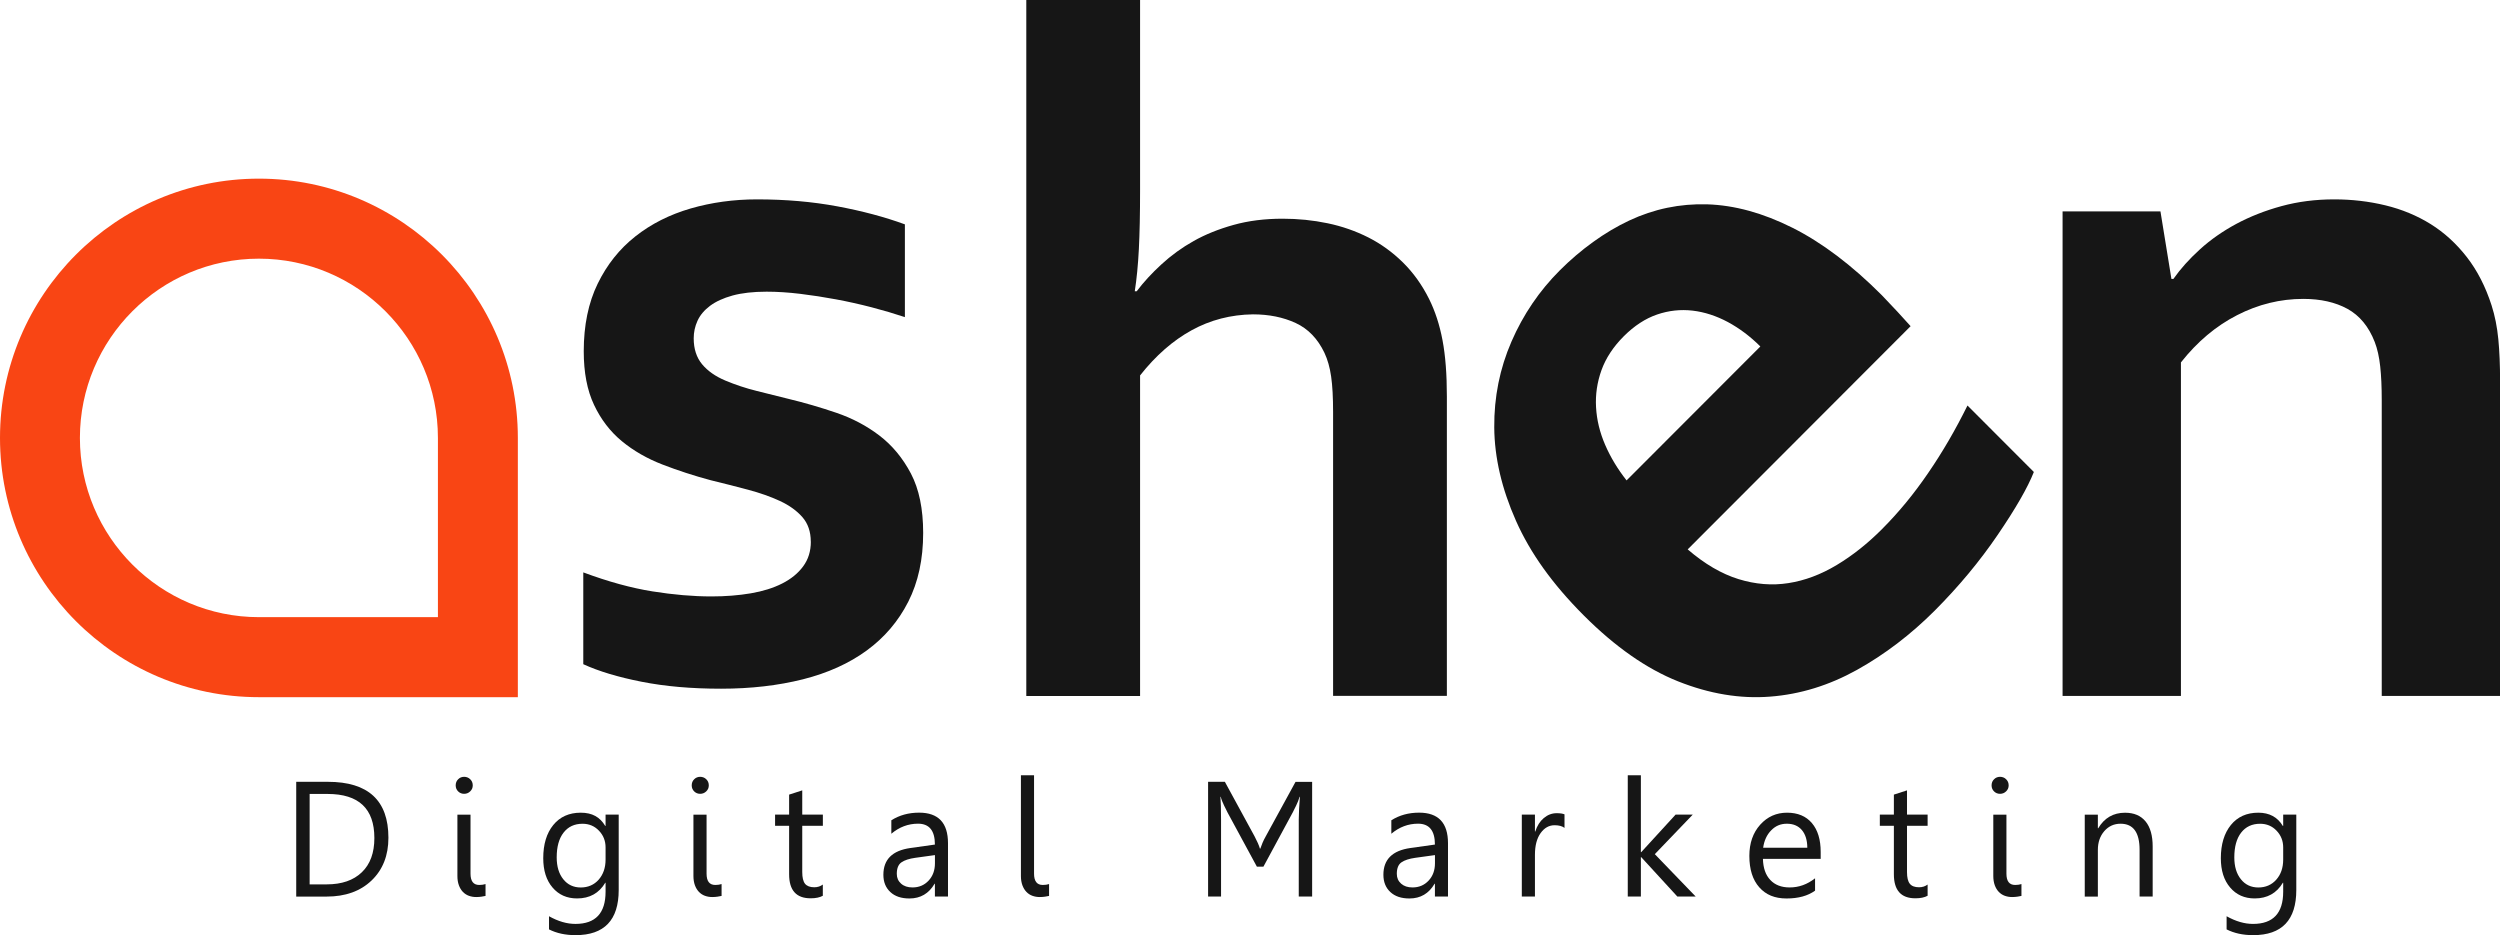<svg width="131" height="49" viewBox="0 0 131 49" fill="none" xmlns="http://www.w3.org/2000/svg">
<g clip-path="url(#clip0_28_3)">
<path d="M15.522 46.979V40.967H17.18C19.296 40.967 20.353 41.945 20.353 43.898C20.353 44.825 20.06 45.571 19.472 46.136C18.883 46.7 18.099 46.981 17.111 46.981H15.52L15.522 46.979ZM16.225 41.603V46.341H17.122C17.909 46.341 18.522 46.129 18.96 45.707C19.399 45.286 19.617 44.688 19.617 43.913C19.617 42.373 18.8 41.603 17.164 41.603H16.225Z" fill="#161616"/>
<path d="M24.32 41.596C24.197 41.596 24.093 41.554 24.008 41.47C23.922 41.386 23.878 41.281 23.878 41.153C23.878 41.025 23.922 40.916 24.008 40.833C24.093 40.746 24.199 40.705 24.32 40.705C24.442 40.705 24.552 40.746 24.64 40.833C24.728 40.919 24.772 41.025 24.772 41.153C24.772 41.281 24.728 41.38 24.64 41.466C24.552 41.552 24.446 41.596 24.32 41.596ZM24.655 45.78C24.655 46.175 24.808 46.372 25.112 46.372C25.235 46.372 25.345 46.356 25.442 46.325V46.946C25.389 46.959 25.319 46.972 25.231 46.985C25.143 46.998 25.05 47.005 24.953 47.005C24.816 47.005 24.689 46.983 24.567 46.939C24.446 46.895 24.343 46.826 24.254 46.734C24.166 46.641 24.096 46.526 24.045 46.387C23.994 46.248 23.968 46.087 23.968 45.904V42.688H24.655V45.782V45.78Z" fill="#161616"/>
<path d="M32.42 46.636C32.42 48.212 31.666 49.002 30.159 49.002C29.628 49.002 29.165 48.901 28.768 48.7V48.011C29.251 48.281 29.711 48.413 30.15 48.413C31.206 48.413 31.732 47.85 31.732 46.727V46.257H31.715C31.389 46.804 30.897 47.078 30.24 47.078C29.707 47.078 29.277 46.888 28.953 46.506C28.627 46.124 28.466 45.613 28.466 44.97C28.466 44.242 28.64 43.662 28.991 43.231C29.341 42.801 29.822 42.585 30.43 42.585C31.038 42.585 31.437 42.816 31.715 43.28H31.732V42.684H32.42V46.634V46.636ZM31.732 45.039V44.405C31.732 44.063 31.618 43.772 31.386 43.529C31.157 43.287 30.868 43.165 30.527 43.165C30.101 43.165 29.771 43.32 29.531 43.629C29.29 43.938 29.171 44.37 29.171 44.926C29.171 45.405 29.286 45.787 29.517 46.074C29.747 46.361 30.053 46.504 30.432 46.504C30.811 46.504 31.131 46.367 31.371 46.094C31.611 45.82 31.732 45.469 31.732 45.041V45.039Z" fill="#161616"/>
<path d="M36.689 41.596C36.566 41.596 36.462 41.554 36.376 41.47C36.29 41.386 36.246 41.281 36.246 41.153C36.246 41.025 36.29 40.916 36.376 40.833C36.462 40.746 36.568 40.705 36.689 40.705C36.81 40.705 36.92 40.746 37.009 40.833C37.097 40.919 37.141 41.025 37.141 41.153C37.141 41.281 37.097 41.38 37.009 41.466C36.92 41.552 36.815 41.596 36.689 41.596ZM37.024 45.78C37.024 46.175 37.176 46.372 37.48 46.372C37.604 46.372 37.714 46.356 37.811 46.325V46.946C37.758 46.959 37.687 46.972 37.599 46.985C37.511 46.998 37.419 47.005 37.322 47.005C37.185 47.005 37.057 46.983 36.936 46.939C36.815 46.895 36.711 46.826 36.623 46.734C36.535 46.641 36.464 46.526 36.413 46.387C36.363 46.248 36.336 46.087 36.336 45.904V42.688H37.024V45.782V45.78Z" fill="#161616"/>
<path d="M43.118 46.937C42.957 47.027 42.743 47.071 42.477 47.071C41.725 47.071 41.35 46.652 41.35 45.813V43.273H40.614V42.686H41.35V41.638L42.038 41.415V42.686H43.118V43.273H42.038V45.692C42.038 45.981 42.086 46.186 42.183 46.308C42.28 46.429 42.444 46.493 42.668 46.493C42.842 46.493 42.99 46.444 43.116 46.35V46.937H43.118Z" fill="#161616"/>
<path d="M49.677 46.979H48.989V46.308H48.972C48.672 46.822 48.233 47.08 47.654 47.08C47.226 47.08 46.893 46.968 46.651 46.74C46.408 46.513 46.289 46.213 46.289 45.838C46.289 45.034 46.761 44.569 47.704 44.436L48.989 44.255C48.989 43.525 48.694 43.161 48.105 43.161C47.59 43.161 47.122 43.337 46.706 43.688V42.984C47.127 42.715 47.614 42.583 48.163 42.583C49.17 42.583 49.675 43.117 49.675 44.185V46.976L49.677 46.979ZM48.989 44.807L47.956 44.95C47.638 44.995 47.398 45.074 47.235 45.187C47.074 45.299 46.992 45.5 46.992 45.789C46.992 45.999 47.067 46.171 47.217 46.303C47.367 46.436 47.565 46.502 47.815 46.502C48.156 46.502 48.436 46.383 48.659 46.144C48.881 45.906 48.991 45.604 48.991 45.237V44.809L48.989 44.807Z" fill="#161616"/>
<path d="M54.184 45.78C54.184 46.175 54.336 46.372 54.64 46.372C54.764 46.372 54.874 46.356 54.971 46.325V46.946C54.918 46.959 54.847 46.972 54.759 46.985C54.671 46.998 54.578 47.005 54.481 47.005C54.345 47.005 54.217 46.983 54.096 46.939C53.974 46.895 53.871 46.826 53.783 46.734C53.695 46.641 53.624 46.526 53.573 46.387C53.523 46.248 53.496 46.087 53.496 45.904V40.625H54.184V45.782V45.78Z" fill="#161616"/>
<path d="M68.754 46.979H68.055V42.944C68.055 42.786 68.06 42.605 68.071 42.402C68.08 42.199 68.095 41.982 68.115 41.751H68.097C68.08 41.817 68.055 41.892 68.022 41.976C67.989 42.06 67.954 42.137 67.917 42.214C67.879 42.291 67.844 42.36 67.813 42.422C67.78 42.483 67.758 42.53 67.745 42.56L66.204 45.412H65.86L64.32 42.569C64.307 42.536 64.282 42.488 64.249 42.424C64.216 42.362 64.181 42.291 64.144 42.214C64.108 42.137 64.073 42.057 64.04 41.978C64.007 41.896 63.983 41.821 63.967 41.751H63.95C63.961 41.872 63.969 42.033 63.974 42.236C63.98 42.441 63.983 42.68 63.983 42.953V46.979H63.304V40.967H64.183L65.741 43.827C65.808 43.953 65.865 44.07 65.913 44.18C65.962 44.291 65.995 44.383 66.019 44.465H66.043C66.072 44.381 66.107 44.284 66.153 44.172C66.2 44.059 66.259 43.94 66.332 43.812L67.886 40.969H68.756V46.981L68.754 46.979Z" fill="#161616"/>
<path d="M75.877 46.979H75.19V46.308H75.172C74.872 46.822 74.434 47.08 73.854 47.08C73.427 47.08 73.094 46.968 72.851 46.74C72.609 46.513 72.49 46.213 72.49 45.838C72.49 45.034 72.961 44.569 73.905 44.436L75.19 44.255C75.19 43.525 74.894 43.161 74.306 43.161C73.79 43.161 73.323 43.337 72.906 43.688V42.984C73.327 42.715 73.814 42.583 74.363 42.583C75.37 42.583 75.875 43.117 75.875 44.185V46.976L75.877 46.979ZM75.19 44.807L74.156 44.95C73.839 44.995 73.598 45.074 73.435 45.187C73.274 45.299 73.193 45.5 73.193 45.789C73.193 45.999 73.268 46.171 73.418 46.303C73.567 46.436 73.766 46.502 74.015 46.502C74.356 46.502 74.636 46.383 74.859 46.144C75.082 45.906 75.192 45.604 75.192 45.237V44.809L75.19 44.807Z" fill="#161616"/>
<path d="M81.98 43.382C81.861 43.289 81.687 43.242 81.46 43.242C81.167 43.242 80.922 43.382 80.726 43.657C80.53 43.933 80.431 44.31 80.431 44.789V46.979H79.743V42.686H80.431V43.571H80.448C80.545 43.269 80.695 43.033 80.896 42.865C81.096 42.697 81.321 42.611 81.57 42.611C81.749 42.611 81.885 42.631 81.98 42.671V43.384V43.382Z" fill="#161616"/>
<path d="M88.856 46.979H87.893L86 44.915H85.982V46.979H85.295V40.623H85.982V44.653H86L87.801 42.686H88.7L86.712 44.758L88.856 46.981V46.979Z" fill="#161616"/>
<path d="M95.406 45.004H92.378C92.389 45.482 92.517 45.851 92.764 46.111C93.008 46.372 93.348 46.502 93.778 46.502C94.26 46.502 94.703 46.343 95.109 46.023V46.67C94.732 46.943 94.234 47.08 93.615 47.08C92.995 47.08 92.532 46.886 92.186 46.495C91.84 46.105 91.666 45.557 91.666 44.849C91.666 44.18 91.856 43.638 92.233 43.216C92.612 42.794 93.081 42.585 93.641 42.585C94.201 42.585 94.635 42.766 94.944 43.13C95.252 43.494 95.404 43.997 95.404 44.644V45.004H95.406ZM94.703 44.421C94.701 44.024 94.604 43.715 94.417 43.494C94.227 43.273 93.967 43.163 93.632 43.163C93.297 43.163 93.033 43.28 92.808 43.512C92.581 43.743 92.442 44.048 92.389 44.421H94.706H94.703Z" fill="#161616"/>
<path d="M101.007 46.937C100.846 47.027 100.632 47.071 100.365 47.071C99.614 47.071 99.239 46.652 99.239 45.813V43.273H98.503V42.686H99.239V41.638L99.927 41.415V42.686H101.007V43.273H99.927V45.692C99.927 45.981 99.975 46.186 100.074 46.308C100.171 46.431 100.334 46.493 100.559 46.493C100.733 46.493 100.881 46.444 101.007 46.35V46.937Z" fill="#161616"/>
<path d="M104.802 41.596C104.678 41.596 104.575 41.554 104.489 41.47C104.403 41.386 104.359 41.281 104.359 41.153C104.359 41.025 104.403 40.916 104.489 40.833C104.575 40.746 104.681 40.705 104.802 40.705C104.923 40.705 105.035 40.746 105.121 40.833C105.209 40.919 105.254 41.025 105.254 41.153C105.254 41.281 105.209 41.38 105.121 41.466C105.033 41.552 104.927 41.596 104.802 41.596ZM105.137 45.78C105.137 46.175 105.289 46.372 105.593 46.372C105.716 46.372 105.827 46.356 105.924 46.325V46.946C105.871 46.959 105.8 46.972 105.712 46.985C105.624 46.998 105.531 47.005 105.434 47.005C105.298 47.005 105.17 46.983 105.049 46.939C104.927 46.895 104.824 46.826 104.736 46.734C104.647 46.641 104.577 46.526 104.526 46.387C104.476 46.248 104.449 46.087 104.449 45.904V42.688H105.137V45.782V45.78Z" fill="#161616"/>
<path d="M112.802 46.979H112.114V44.529C112.114 43.618 111.782 43.163 111.118 43.163C110.774 43.163 110.49 43.293 110.265 43.551C110.041 43.81 109.928 44.136 109.928 44.531V46.981H109.241V42.688H109.928V43.401H109.946C110.27 42.858 110.739 42.587 111.352 42.587C111.821 42.587 112.178 42.739 112.427 43.042C112.676 43.344 112.8 43.783 112.8 44.357V46.981L112.802 46.979Z" fill="#161616"/>
<path d="M120.326 46.636C120.326 48.212 119.573 49.002 118.065 49.002C117.534 49.002 117.071 48.901 116.674 48.7V48.011C117.157 48.281 117.618 48.413 118.056 48.413C119.112 48.413 119.639 47.85 119.639 46.727V46.257H119.621C119.295 46.804 118.803 47.078 118.147 47.078C117.613 47.078 117.184 46.888 116.86 46.506C116.533 46.124 116.372 45.613 116.372 44.97C116.372 44.242 116.549 43.662 116.897 43.231C117.247 42.801 117.726 42.585 118.336 42.585C118.914 42.585 119.343 42.816 119.621 43.28H119.639V42.684H120.326V46.634V46.636ZM119.639 45.039V44.405C119.639 44.063 119.524 43.772 119.293 43.529C119.063 43.287 118.775 43.165 118.433 43.165C118.008 43.165 117.677 43.32 117.437 43.629C117.197 43.938 117.078 44.37 117.078 44.926C117.078 45.405 117.192 45.787 117.424 46.074C117.653 46.361 117.959 46.504 118.338 46.504C118.717 46.504 119.037 46.367 119.277 46.094C119.52 45.82 119.639 45.469 119.639 45.041V45.039Z" fill="#161616"/>
<path d="M42.485 28.382C42.485 27.861 42.338 27.433 42.045 27.097C41.751 26.762 41.361 26.48 40.874 26.254C40.387 26.027 39.83 25.831 39.202 25.663C38.573 25.495 37.914 25.328 37.227 25.16C36.354 24.926 35.517 24.652 34.712 24.341C33.908 24.03 33.198 23.624 32.587 23.119C31.975 22.615 31.49 21.982 31.128 21.216C30.767 20.453 30.588 19.517 30.588 18.407C30.588 17.048 30.831 15.867 31.318 14.867C31.805 13.868 32.462 13.042 33.293 12.387C34.124 11.731 35.087 11.246 36.184 10.926C37.282 10.608 38.443 10.447 39.669 10.447C41.161 10.447 42.56 10.568 43.869 10.811C45.176 11.054 46.36 11.37 47.416 11.756V16.617C46.862 16.432 46.278 16.26 45.668 16.101C45.055 15.942 44.436 15.803 43.806 15.686C43.177 15.569 42.551 15.472 41.932 15.397C41.311 15.322 40.724 15.284 40.171 15.284C39.466 15.284 38.871 15.353 38.386 15.485C37.899 15.62 37.507 15.801 37.205 16.026C36.903 16.253 36.685 16.514 36.55 16.807C36.416 17.101 36.35 17.407 36.35 17.727C36.35 18.281 36.497 18.734 36.79 19.087C37.084 19.44 37.491 19.724 38.011 19.943C38.532 20.161 39.076 20.342 39.647 20.484C40.218 20.627 40.771 20.764 41.306 20.898C42.144 21.099 42.983 21.344 43.821 21.629C44.658 21.914 45.414 22.313 46.084 22.825C46.754 23.337 47.305 24.001 47.733 24.816C48.16 25.63 48.374 26.667 48.374 27.927C48.374 29.304 48.114 30.505 47.594 31.529C47.074 32.553 46.349 33.404 45.419 34.084C44.489 34.764 43.373 35.267 42.073 35.596C40.773 35.922 39.345 36.088 37.784 36.088C36.224 36.088 34.853 35.967 33.621 35.724C32.389 35.481 31.371 35.174 30.564 34.804V29.993C31.871 30.48 33.079 30.811 34.185 30.988C35.292 31.165 36.323 31.253 37.28 31.253C38.018 31.253 38.706 31.198 39.343 31.09C39.98 30.981 40.528 30.809 40.991 30.573C41.452 30.339 41.818 30.041 42.084 29.679C42.353 29.317 42.488 28.885 42.488 28.382H42.485Z" fill="#161616"/>
<path d="M59.74 9.948C59.74 11.208 59.718 12.246 59.676 13.058C59.634 13.872 59.564 14.607 59.462 15.262H59.564C59.916 14.792 60.348 14.322 60.86 13.852C61.371 13.382 61.933 12.974 62.546 12.63C63.158 12.285 63.853 12.005 64.633 11.787C65.413 11.568 66.272 11.46 67.211 11.46C68.016 11.46 68.8 11.539 69.563 11.698C70.326 11.857 71.037 12.107 71.701 12.442C72.362 12.777 72.966 13.214 73.512 13.751C74.057 14.289 74.515 14.927 74.883 15.664C75.201 16.302 75.436 17.023 75.588 17.829C75.741 18.634 75.816 19.616 75.816 20.775V36.465H69.854V21.585C69.854 20.83 69.821 20.212 69.752 19.733C69.684 19.254 69.567 18.84 69.4 18.486C69.047 17.747 68.545 17.226 67.89 16.924C67.236 16.622 66.491 16.472 65.651 16.472C64.494 16.489 63.425 16.765 62.444 17.304C61.464 17.842 60.562 18.63 59.74 19.672V36.47H53.778V0H59.74V9.948Z" fill="#161616"/>
<path d="M98.644 27.698C99.49 26.85 100.288 25.881 101.035 24.787C101.785 23.695 102.47 22.516 103.096 21.249L106.574 24.732C106.254 25.542 105.624 26.641 104.678 28.029C103.733 29.417 102.635 30.736 101.386 31.99C100.123 33.254 98.761 34.292 97.302 35.104C95.843 35.914 94.329 36.382 92.757 36.503C91.188 36.626 89.577 36.359 87.928 35.702C86.28 35.044 84.633 33.894 82.989 32.248C81.345 30.602 80.186 28.975 79.439 27.294C78.692 25.612 78.31 23.979 78.299 22.395C78.286 20.81 78.588 19.312 79.201 17.899C79.814 16.487 80.66 15.24 81.74 14.161C82.82 13.082 84.08 12.162 85.374 11.555C86.668 10.948 88.03 10.665 89.458 10.707C90.886 10.752 92.374 11.158 93.919 11.932C95.464 12.707 97.028 13.885 98.609 15.47C99.21 16.096 99.713 16.637 100.116 17.092L88.435 28.788C89.319 29.549 90.205 30.068 91.093 30.344C91.981 30.619 92.856 30.69 93.714 30.555C94.573 30.421 95.415 30.105 96.244 29.607C97.073 29.11 97.873 28.474 98.644 27.7V27.698ZM85.085 17.621C84.534 18.173 84.144 18.767 83.917 19.398C83.69 20.031 83.595 20.678 83.633 21.342C83.67 22.004 83.829 22.662 84.111 23.313C84.393 23.964 84.768 24.584 85.233 25.173L92.242 18.155C91.715 17.628 91.146 17.202 90.54 16.875C89.934 16.551 89.317 16.35 88.691 16.277C88.065 16.205 87.446 16.271 86.833 16.48C86.22 16.69 85.636 17.07 85.085 17.621Z" fill="#161616"/>
<path d="M113.781 14.616H113.886C114.252 14.093 114.715 13.576 115.273 13.069C115.83 12.561 116.467 12.118 117.183 11.731C117.9 11.347 118.689 11.036 119.553 10.8C120.417 10.564 121.336 10.447 122.314 10.447C123.238 10.447 124.133 10.551 124.996 10.76C125.86 10.97 126.649 11.297 127.366 11.742C128.08 12.188 128.712 12.764 129.263 13.473C129.812 14.181 130.244 15.024 130.559 16.002C130.733 16.542 130.85 17.134 130.912 17.771C130.974 18.409 131.004 19.146 131.004 19.985V36.468H124.803V20.956C124.803 20.274 124.776 19.689 124.723 19.199C124.67 18.709 124.576 18.281 124.434 17.915C124.121 17.112 123.645 16.536 123.009 16.185C122.372 15.836 121.6 15.662 120.692 15.662C119.489 15.662 118.332 15.946 117.225 16.514C116.117 17.081 115.136 17.906 114.281 18.99V36.468H108.079V11.078H113.208L113.783 14.616H113.781Z" fill="#161616"/>
<path d="M27.135 36.532H13.568C6.087 36.532 0 30.439 0 22.946C0 15.454 6.087 9.361 13.568 9.361C21.048 9.361 27.135 15.457 27.135 22.946V36.532ZM13.568 13.554C8.395 13.554 4.187 17.767 4.187 22.946C4.187 28.126 8.395 32.339 13.568 32.339H22.947V22.946C22.947 17.767 18.74 13.554 13.568 13.554Z" fill="#F94514"/>
</g>
<defs>
<clipPath id="clip0_28_3">
<rect width="131" height="49" fill="white"/>
</clipPath>
</defs>
</svg>
